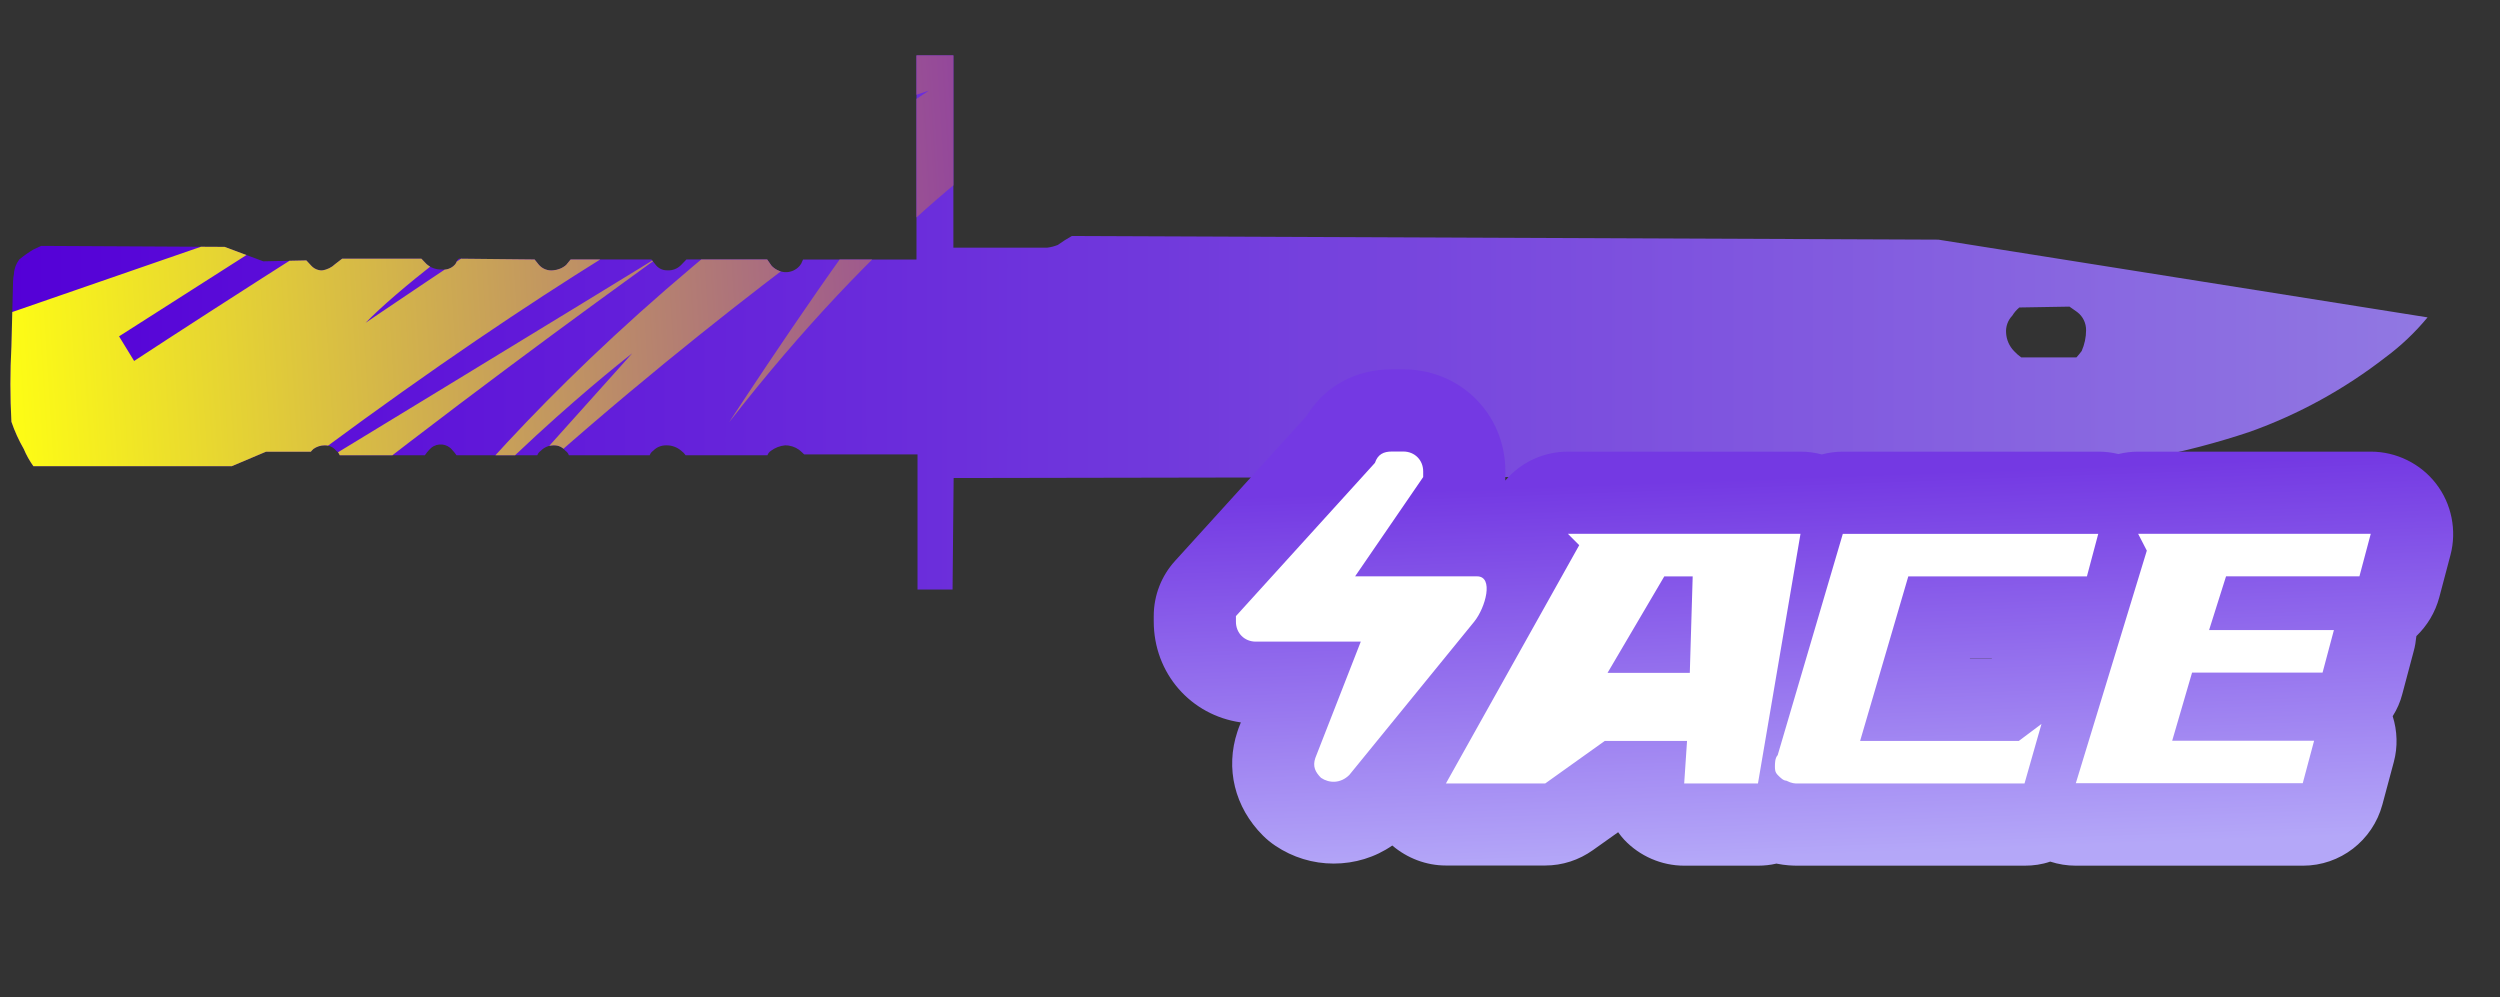 <?xml version="1.0" encoding="utf-8"?>
<!-- Generator: Adobe Illustrator 16.0.0, SVG Export Plug-In . SVG Version: 6.00 Build 0)  -->
<!DOCTYPE svg PUBLIC "-//W3C//DTD SVG 1.1//EN" "http://www.w3.org/Graphics/SVG/1.1/DTD/svg11.dtd">
<svg version="1.1" id="case1" xmlns="http://www.w3.org/2000/svg" xmlns:xlink="http://www.w3.org/1999/xlink" x="0px" y="0px"
	 width="90.25px" height="36px" viewBox="0 0 90.25 36" enable-background="new 0 0 90.25 36" xml:space="preserve">
<rect x="0" y="0" width="90.25" height="36" fill="#333333" stroke="none"/>
<linearGradient id="shape_1_" gradientUnits="userSpaceOnUse" x1="-7.885" y1="-1613.223" x2="79.373" y2="-1613.223" gradientTransform="matrix(1 0 0 -1 8.26 -1601.581)">
	<stop  offset="0" style="stop-color:#5400D7"/>
	<stop  offset="1" style="stop-color:#9178E2"/>
</linearGradient>
<path id="shape" fill="url(#shape_1_)" d="M72.707,12.674c-0.172-0.177-0.274-0.41-0.287-0.656
	c-0.017-0.229,0.063-0.456,0.224-0.623c0.067-0.111,0.153-0.21,0.254-0.295l1.809-0.031l0.093,0.064
	c0.063,0.043,0.128,0.088,0.188,0.133c0.205,0.154,0.322,0.398,0.32,0.654c0,0.26-0.057,0.517-0.16,0.753
	c-0.061,0.081-0.123,0.158-0.188,0.229h-1.994C72.868,12.833,72.784,12.756,72.707,12.674 M33.085,2v7.368h-4.094l-0.03,0.065
	c-0.02,0.06-0.05,0.115-0.093,0.163c-0.133,0.156-0.332,0.24-0.538,0.229c-0.18-0.016-0.35-0.098-0.475-0.229l-0.16-0.229H24.78
	l-0.189,0.196c-0.131,0.138-0.317,0.21-0.507,0.196c-0.162,0.003-0.314-0.07-0.412-0.196l-0.157-0.196H20.6l-0.16,0.196
	c-0.132,0.116-0.3,0.184-0.476,0.196c-0.191,0.021-0.38-0.052-0.507-0.196l-0.158-0.196l-2.732-0.029l-0.064,0.063
	c-0.018,0.061-0.049,0.119-0.092,0.164c-0.123,0.128-0.3,0.189-0.476,0.164c-0.197,0.005-0.391-0.065-0.538-0.197l-0.185-0.194
	h-2.86L12.1,9.532c-0.13,0.125-0.296,0.206-0.476,0.229c-0.144,0.002-0.283-0.059-0.381-0.163L11.059,9.4L9.506,9.434L8.109,8.912
	L1.486,8.877L1.201,9.01C1.023,9.116,0.853,9.236,0.695,9.368C0.581,9.52,0.512,9.702,0.503,9.892
	c-0.017,0.087-0.029,0.174-0.031,0.263l-0.06,2.354c-0.049,0.904-0.049,1.813,0,2.717c0.117,0.342,0.266,0.67,0.446,0.982
	c0.092,0.22,0.209,0.429,0.348,0.623h7.159l1.236-0.523h1.62c0.017-0.024,0.046-0.054,0.092-0.1
	c0.119-0.085,0.265-0.132,0.412-0.131c0.162-0.004,0.315,0.07,0.411,0.197c0.062,0.038,0.106,0.096,0.127,0.162h3.074
	c0.046-0.071,0.1-0.135,0.158-0.198c0.021-0.025,0.046-0.049,0.072-0.071c0.229-0.188,0.567-0.157,0.754,0.071
	c0.059,0.063,0.111,0.127,0.16,0.198h2.915c0.023-0.066,0.068-0.124,0.127-0.162c0.124-0.13,0.298-0.202,0.478-0.197
	c0.16-0.004,0.312,0.07,0.41,0.197c0.059,0.038,0.104,0.096,0.126,0.162h2.916c0.023-0.065,0.067-0.124,0.125-0.162
	c0.124-0.13,0.297-0.201,0.476-0.197c0.198-0.004,0.391,0.066,0.541,0.197c0.061,0.044,0.115,0.1,0.157,0.162h2.951
	c0.024-0.065,0.069-0.124,0.128-0.162c0.149-0.111,0.325-0.179,0.509-0.197c0.182-0.002,0.359,0.055,0.507,0.161
	c0.064,0.051,0.125,0.107,0.183,0.166h4.092v4.879h1.265l0.039-4.027l36.666-0.066c0.948-0.043,1.896-0.109,2.849-0.196
	c2.479-0.146,4.935-0.62,7.287-1.409c1.76-0.63,3.407-1.537,4.885-2.684c0.563-0.416,1.072-0.901,1.521-1.443v-0.001L69.974,8.651
	L38.693,8.52c-0.175,0.098-0.344,0.205-0.507,0.323c-0.122,0.048-0.248,0.082-0.38,0.097h-3.389V2H33.085z"/>
<linearGradient id="shape2_2_" gradientUnits="userSpaceOnUse" x1="65.511" y1="837.694" x2="65.011" y2="824.027" gradientTransform="matrix(1 0 0 1 -0.04 -806.811)">
	<stop  offset="0" style="stop-color:#B4A7F8"/>
	<stop  offset="1" style="stop-color:#7439E3"/>
</linearGradient>
<path id="shape2_1_" fill="url(#shape2_2_)" d="M74.935,31.251c-0.313,0-0.625-0.05-0.922-0.147
	c-0.298,0.104-0.609,0.147-0.922,0.147h-8.193c-0.185,0-0.442-0.009-0.77-0.075c-0.217,0.051-0.439,0.075-0.664,0.075H60.8
	c-0.816,0-1.605-0.342-2.166-0.937c-0.078-0.086-0.15-0.174-0.219-0.271l-0.91,0.646c-0.503,0.359-1.1,0.556-1.725,0.556h-3.584
	c-0.717,0-1.402-0.269-1.934-0.722c-0.617,0.427-1.354,0.652-2.115,0.652c-0.75,0-1.479-0.222-2.104-0.642
	c-0.164-0.11-0.315-0.233-0.452-0.37c-1.021-1.021-1.363-2.423-0.92-3.753l0.044-0.128l0.08-0.203
	c-1.801-0.254-3.145-1.766-3.145-3.646V22.24c0-0.741,0.274-1.45,0.773-1.996l4.748-5.232c0.646-1.069,1.762-1.679,3.079-1.679h0.41
	c2.065,0,3.684,1.618,3.684,3.684c0,0-0.001,0.289-0.003,0.331c0.555-0.653,1.372-1.044,2.26-1.044h8.398
	c0.261,0,0.518,0.034,0.768,0.101c0.25-0.067,0.508-0.101,0.771-0.101h9.218c0.243,0,0.481,0.029,0.718,0.087
	c0.232-0.058,0.479-0.087,0.719-0.087h8.396c0.917,0,1.797,0.433,2.354,1.159c0.563,0.726,0.752,1.689,0.519,2.573l-0.405,1.532
	c-0.146,0.541-0.436,1.02-0.826,1.395c-0.019,0.188-0.047,0.372-0.099,0.555l-0.409,1.537c-0.072,0.282-0.189,0.551-0.347,0.799
	c0.168,0.532,0.188,1.109,0.04,1.656l-0.413,1.539c-0.351,1.296-1.521,2.202-2.866,2.202H74.935z M71.896,23.782l0.018-0.009h-0.799
	l-0.002,0.009H71.896z"/>
<path id="ACE" fill="#FFFFFF" d="M49.124,23.163h-3.79c-0.409,0-0.717-0.308-0.717-0.718c0-0.104,0-0.104,0-0.204l5.018-5.531
	c0.103-0.307,0.31-0.41,0.615-0.41h0.41c0.409,0,0.717,0.308,0.717,0.717c0,0.102,0,0.205,0,0.205l-2.458,3.584h4.402
	c0.615,0,0.31,1.127-0.104,1.639l-4.507,5.531c-0.311,0.308-0.717,0.308-1.021,0.104c-0.205-0.206-0.311-0.41-0.205-0.719
	L49.124,23.163L49.124,23.163L49.124,23.163z M56.601,19.271l0.409,0.41l-4.813,8.603h3.584l2.15-1.536h2.971l-0.103,1.536h2.663
	l1.536-9.013H56.601L56.601,19.271z M61.106,20.809l-0.104,3.482h-2.97l2.048-3.482H61.106L61.106,20.809z M64.897,28.284h8.188
	l0.613-2.15l-0.819,0.614h-5.729l1.74-5.941h6.448l0.409-1.535h-9.221l-2.351,7.988c-0.1,0.104-0.1,0.309-0.1,0.409
	c0,0.103,0,0.205,0.103,0.31c0.102,0.104,0.205,0.203,0.307,0.203C64.69,28.284,64.795,28.284,64.897,28.284L64.897,28.284
	L64.897,28.284z M77.187,19.271l0.313,0.607l-2.563,8.396h8.192l0.41-1.534h-5.123l0.717-2.458h4.711l0.41-1.537h-4.506l0.612-1.939
	h4.815l0.409-1.535H77.187L77.187,19.271z"/>
<g>
	<g>
		<g>
			<defs>
				<path id="SVGID_1_" d="M72.707,12.674c-0.172-0.177-0.274-0.41-0.287-0.656c-0.017-0.229,0.063-0.456,0.224-0.623
					c0.067-0.111,0.153-0.21,0.254-0.295l1.809-0.031l0.093,0.064c0.063,0.043,0.128,0.088,0.188,0.133
					c0.205,0.154,0.322,0.398,0.32,0.654c0,0.26-0.057,0.517-0.16,0.753c-0.061,0.081-0.123,0.158-0.188,0.229h-1.994
					C72.868,12.833,72.784,12.756,72.707,12.674 M33.085,2v7.368h-4.094l-0.03,0.065c-0.02,0.06-0.05,0.115-0.093,0.163
					c-0.133,0.156-0.332,0.24-0.538,0.229c-0.18-0.016-0.35-0.098-0.475-0.229l-0.16-0.229H24.78l-0.189,0.196
					c-0.131,0.138-0.317,0.21-0.507,0.196c-0.162,0.003-0.314-0.07-0.412-0.196l-0.157-0.196H20.6l-0.16,0.196
					c-0.132,0.116-0.3,0.184-0.476,0.196c-0.191,0.021-0.38-0.052-0.507-0.196l-0.158-0.196l-2.732-0.029l-0.064,0.063
					c-0.018,0.061-0.049,0.119-0.092,0.164c-0.123,0.128-0.3,0.189-0.476,0.164c-0.197,0.005-0.391-0.065-0.538-0.197l-0.185-0.194
					h-2.86L12.1,9.532c-0.13,0.125-0.296,0.206-0.476,0.229c-0.144,0.002-0.283-0.059-0.381-0.163L11.059,9.4L9.506,9.434
					L8.109,8.912L1.486,8.877L1.201,9.01C1.023,9.116,0.853,9.236,0.695,9.368C0.581,9.52,0.512,9.702,0.503,9.892
					c-0.017,0.087-0.029,0.174-0.031,0.263l-0.06,2.354c-0.049,0.904-0.049,1.813,0,2.717c0.117,0.342,0.266,0.67,0.446,0.982
					c0.092,0.22,0.209,0.429,0.348,0.623h7.159l1.236-0.523h1.62c0.017-0.024,0.046-0.054,0.092-0.1
					c0.119-0.085,0.265-0.132,0.412-0.131c0.162-0.004,0.315,0.07,0.411,0.197c0.062,0.038,0.106,0.096,0.127,0.162h3.074
					c0.046-0.071,0.1-0.135,0.158-0.198c0.021-0.025,0.046-0.049,0.072-0.071c0.229-0.188,0.567-0.157,0.754,0.071
					c0.059,0.063,0.111,0.127,0.16,0.198h2.915c0.023-0.066,0.068-0.124,0.127-0.162c0.124-0.13,0.298-0.202,0.478-0.197
					c0.16-0.004,0.312,0.07,0.41,0.197c0.059,0.038,0.104,0.096,0.126,0.162h2.916c0.023-0.065,0.067-0.124,0.125-0.162
					c0.124-0.13,0.297-0.201,0.476-0.197c0.198-0.004,0.391,0.066,0.541,0.197c0.061,0.044,0.115,0.1,0.157,0.162h2.951
					c0.024-0.065,0.069-0.124,0.128-0.162c0.149-0.111,0.325-0.179,0.509-0.197c0.182-0.002,0.359,0.055,0.507,0.161
					c0.064,0.051,0.125,0.107,0.183,0.166h4.092v4.879h1.265l0.039-4.027l36.666-0.066c0.948-0.043,1.896-0.109,2.849-0.196
					c2.479-0.146,4.935-0.62,7.287-1.409c1.76-0.63,3.407-1.537,4.885-2.684c0.563-0.416,1.072-0.901,1.521-1.443v-0.001
					L69.974,8.651L38.693,8.52c-0.175,0.098-0.344,0.205-0.507,0.323c-0.122,0.048-0.248,0.082-0.38,0.097h-3.389V2H33.085z"/>
			</defs>
			<clipPath id="SVGID_2_">
				<use xlink:href="#SVGID_1_"  overflow="visible"/>
			</clipPath>
			
				<linearGradient id="SVGID_3_" gradientUnits="userSpaceOnUse" x1="-1566.269" y1="509.275" x2="-1520.737" y2="509.275" gradientTransform="matrix(0.998 -0.062 0.062 0.998 1531.243 -595.752)">
				<stop  offset="0" style="stop-color:#FFFF13"/>
				<stop  offset="1" style="stop-color:#7411C3"/>
			</linearGradient>
			<path clip-path="url(#SVGID_2_)" fill="url(#SVGID_3_)" d="M7.781,8.725l11.341-6.042L4.298,12.142l0.544,0.889
				c0,0,28.675-18.854,37.51-21.469c0,0-24.502,15.325-29.156,20.093c0,0,13.448-9.158,17.85-11.281L25.94,4.603l2.087-1.197
				l-4.633,3.985c0,0,8.712-6.801,18.08-9.804l3.509,3.688c0,0-7.875,0.139-18.657,13.961c0,0,4.009-6.148,5.891-8.398
				c0,0-7.489,5.16-15.068,12.245l5.673-6.327c0,0-5.923,4.565-9.842,9.93c0,0,5.677-9.596,20.549-19.412
				c0,0-8.153,2.359-24.858,15.204c0,0,14.581-8.874,15.318-9.347c0.67-0.468-18.496,13.17-20.502,16.779
				C1.272,29.531,0,11.417,0,11.417L7.781,8.725z"/>
		</g>
	</g>
</g>
</svg>
